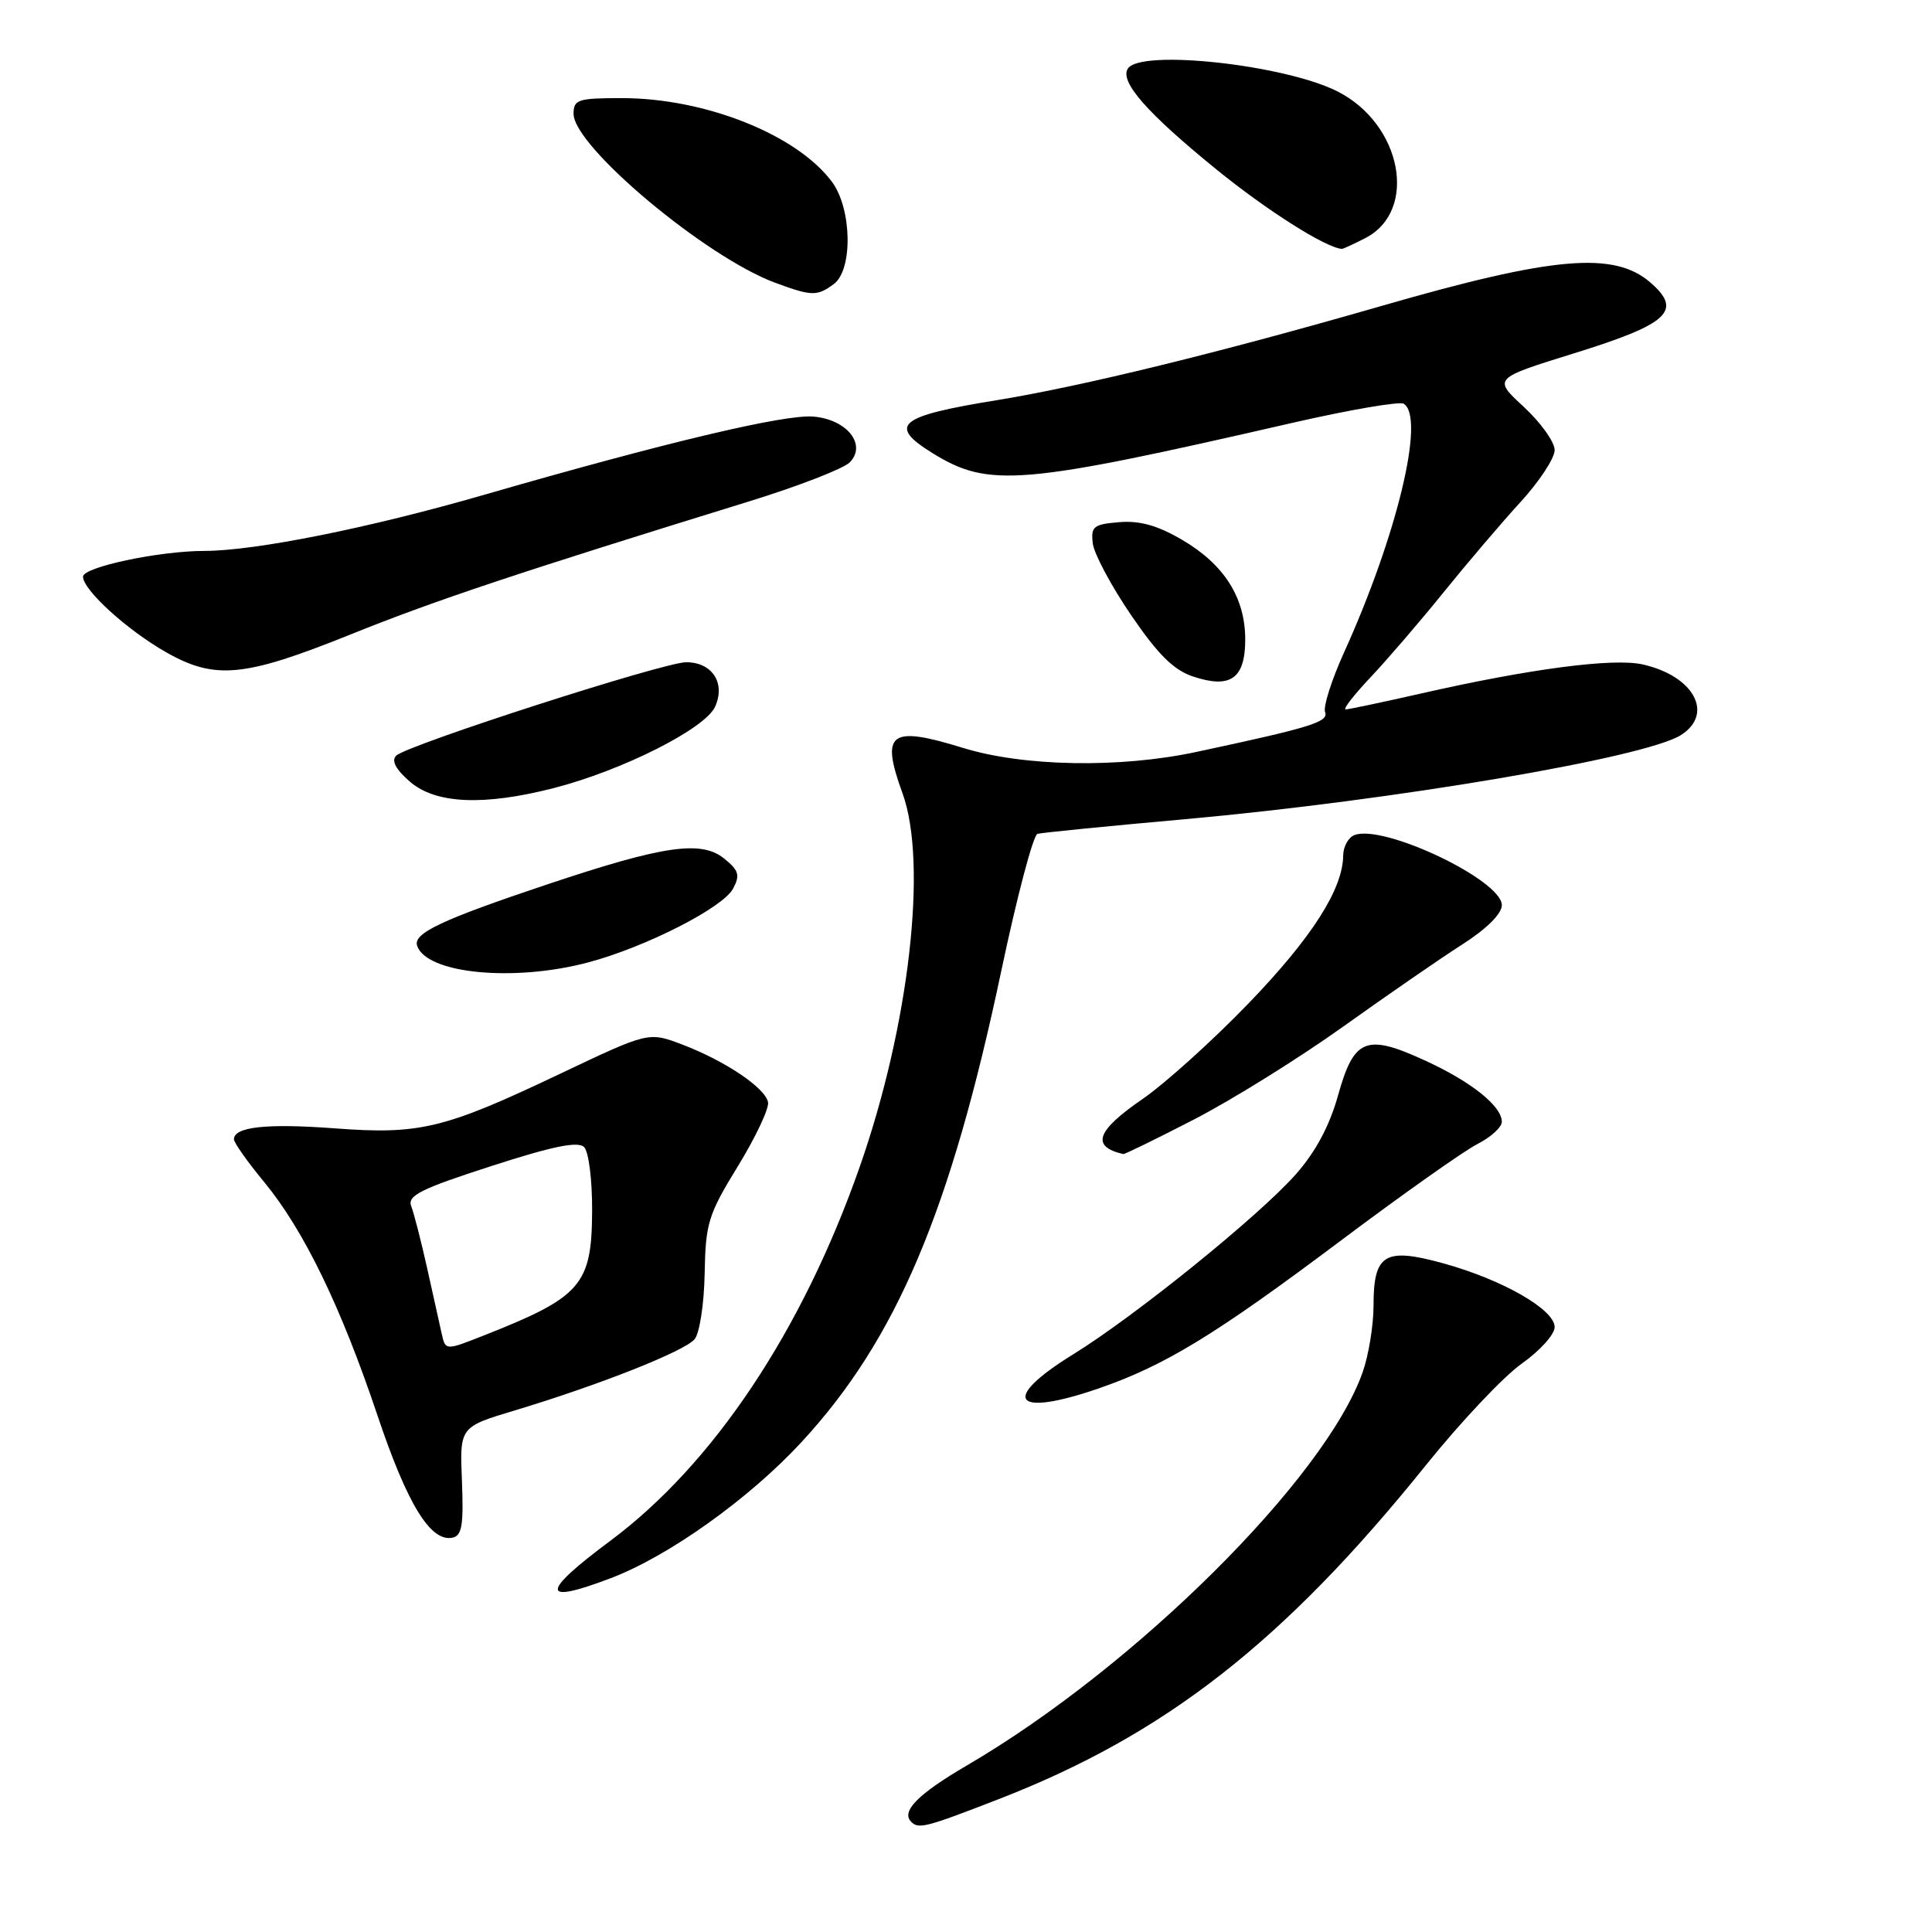 <?xml version="1.0" encoding="UTF-8" standalone="no"?>
<!DOCTYPE svg PUBLIC "-//W3C//DTD SVG 1.1//EN" "http://www.w3.org/Graphics/SVG/1.1/DTD/svg11.dtd" >
<svg xmlns="http://www.w3.org/2000/svg" xmlns:xlink="http://www.w3.org/1999/xlink" version="1.1" viewBox="0 0 256 256">
 <g >
 <path fill="currentColor"
d=" M 132.27 238.42 C 154.39 229.85 170.11 217.56 188.96 194.12 C 193.55 188.41 199.26 182.36 201.65 180.68 C 204.04 178.99 206.00 176.82 206.00 175.85 C 206.00 173.52 199.12 169.58 191.29 167.41 C 183.48 165.25 182.00 166.14 182.00 173.00 C 182.00 175.61 181.35 179.60 180.55 181.85 C 175.59 195.90 150.42 220.91 128.10 233.94 C 121.64 237.72 119.36 240.02 120.74 241.40 C 121.72 242.39 122.66 242.15 132.27 238.42 Z  M 80.92 209.12 C 88.59 206.21 99.26 198.60 106.19 191.10 C 118.75 177.52 125.94 160.56 132.68 128.63 C 134.75 118.81 136.91 110.64 137.47 110.49 C 138.04 110.33 146.82 109.46 157.00 108.55 C 184.59 106.07 218.05 100.40 222.75 97.39 C 227.16 94.57 224.44 89.56 217.66 88.04 C 213.77 87.16 202.67 88.62 188.26 91.90 C 183.18 93.05 178.70 94.00 178.30 94.00 C 177.91 94.00 179.39 92.09 181.60 89.75 C 183.81 87.41 188.16 82.35 191.27 78.50 C 194.38 74.65 198.96 69.27 201.46 66.54 C 203.96 63.82 206.00 60.71 206.00 59.64 C 206.00 58.57 204.16 56.00 201.92 53.92 C 197.83 50.15 197.83 50.15 208.56 46.82 C 221.12 42.92 223.00 41.18 218.69 37.44 C 213.88 33.26 205.83 33.96 182.98 40.56 C 161.62 46.72 143.38 51.19 132.00 53.04 C 119.04 55.14 117.59 56.34 123.56 60.04 C 131.04 64.66 135.19 64.31 171.25 56.03 C 178.81 54.30 185.45 53.16 186.00 53.50 C 188.89 55.28 185.13 70.93 178.09 86.46 C 176.44 90.10 175.31 93.65 175.58 94.36 C 176.08 95.66 173.72 96.39 158.50 99.64 C 148.37 101.81 135.63 101.58 127.60 99.10 C 117.90 96.11 116.65 97.04 119.59 105.12 C 122.95 114.38 120.47 135.96 113.89 154.69 C 106.28 176.38 94.50 194.03 80.85 204.18 C 71.57 211.08 71.60 212.67 80.92 209.12 Z  M 61.21 196.26 C 60.91 189.08 60.91 189.08 68.21 186.89 C 79.40 183.52 90.72 179.04 92.04 177.45 C 92.70 176.66 93.30 172.75 93.37 168.76 C 93.49 162.08 93.84 160.94 97.78 154.52 C 100.13 150.68 101.93 146.87 101.77 146.05 C 101.40 144.15 96.12 140.59 90.41 138.41 C 85.94 136.71 85.94 136.71 74.22 142.28 C 58.84 149.59 55.65 150.36 44.33 149.51 C 35.33 148.84 31.00 149.31 31.00 150.96 C 31.00 151.41 32.79 153.95 34.99 156.61 C 40.24 162.97 45.16 173.09 50.02 187.56 C 53.98 199.35 57.05 204.35 59.96 203.75 C 61.21 203.49 61.44 202.08 61.21 196.26 Z  M 145.53 183.99 C 154.31 180.97 160.99 176.90 177.50 164.51 C 185.75 158.32 193.96 152.51 195.75 151.60 C 197.54 150.69 199.00 149.36 199.00 148.65 C 199.00 146.56 194.93 143.31 188.75 140.49 C 181.01 136.94 179.40 137.60 177.30 145.14 C 176.19 149.13 174.34 152.61 171.74 155.56 C 166.90 161.06 150.44 174.37 142.18 179.47 C 132.48 185.46 134.27 187.87 145.53 183.99 Z  M 158.28 148.30 C 163.29 145.71 172.14 140.20 177.95 136.05 C 183.76 131.90 190.87 126.99 193.75 125.15 C 196.99 123.08 199.00 121.08 199.00 119.94 C 199.00 116.62 183.33 109.17 179.48 110.65 C 178.66 110.96 177.99 112.18 177.98 113.36 C 177.93 117.83 173.83 124.24 165.49 132.90 C 160.74 137.83 154.41 143.54 151.43 145.60 C 145.25 149.85 144.52 151.92 148.84 152.92 C 149.03 152.96 153.28 150.88 158.28 148.30 Z  M 77.95 127.52 C 85.54 125.50 95.77 120.29 97.13 117.76 C 98.09 115.97 97.90 115.34 95.98 113.78 C 92.92 111.30 87.96 112.02 72.50 117.19 C 58.53 121.87 54.72 123.66 55.27 125.31 C 56.49 129.02 68.09 130.15 77.95 127.52 Z  M 73.36 104.43 C 82.44 102.10 93.42 96.57 94.75 93.65 C 96.17 90.52 94.38 87.75 90.92 87.75 C 87.95 87.75 53.89 98.73 52.50 100.13 C 51.83 100.80 52.43 101.94 54.31 103.57 C 57.71 106.52 64.06 106.81 73.36 104.43 Z  M 165.00 84.71 C 164.99 79.18 162.21 74.79 156.62 71.52 C 153.39 69.63 151.02 68.96 148.30 69.19 C 144.90 69.47 144.53 69.76 144.80 72.00 C 144.96 73.38 147.25 77.65 149.87 81.50 C 153.43 86.72 155.52 88.79 158.08 89.64 C 163.06 91.30 165.00 89.92 165.00 84.71 Z  M 46.35 84.11 C 57.58 79.58 68.46 75.95 99.28 66.43 C 105.76 64.43 111.74 62.11 112.58 61.28 C 114.90 58.95 112.25 55.58 107.78 55.20 C 103.98 54.87 88.18 58.62 64.06 65.59 C 48.89 69.97 33.84 72.99 27.08 73.00 C 21.10 73.00 11.00 75.14 11.00 76.41 C 11.00 78.17 16.84 83.49 22.00 86.42 C 28.49 90.11 32.35 89.74 46.35 84.11 Z  M 110.47 37.65 C 113.03 35.78 112.89 27.68 110.25 24.11 C 105.61 17.85 93.45 13.00 82.39 13.00 C 76.58 13.00 76.00 13.19 76.00 15.08 C 76.00 19.40 93.55 34.10 102.75 37.48 C 107.59 39.26 108.25 39.27 110.47 37.65 Z  M 180.93 31.54 C 187.93 27.91 185.77 16.47 177.26 12.13 C 170.27 8.57 151.06 6.47 149.44 9.10 C 148.36 10.84 151.97 14.95 161.07 22.36 C 167.79 27.84 175.64 32.82 177.80 32.98 C 177.96 32.99 179.37 32.34 180.93 31.54 Z  M 58.53 176.73 C 58.26 175.50 57.38 171.57 56.59 168.00 C 55.79 164.43 54.85 160.75 54.49 159.83 C 53.95 158.43 55.72 157.54 65.07 154.52 C 73.26 151.87 76.59 151.19 77.40 152.00 C 78.01 152.61 78.48 156.38 78.46 160.49 C 78.41 170.28 77.02 171.87 64.10 176.96 C 59.03 178.96 59.03 178.96 58.53 176.73 Z "/>
</g>
</svg>